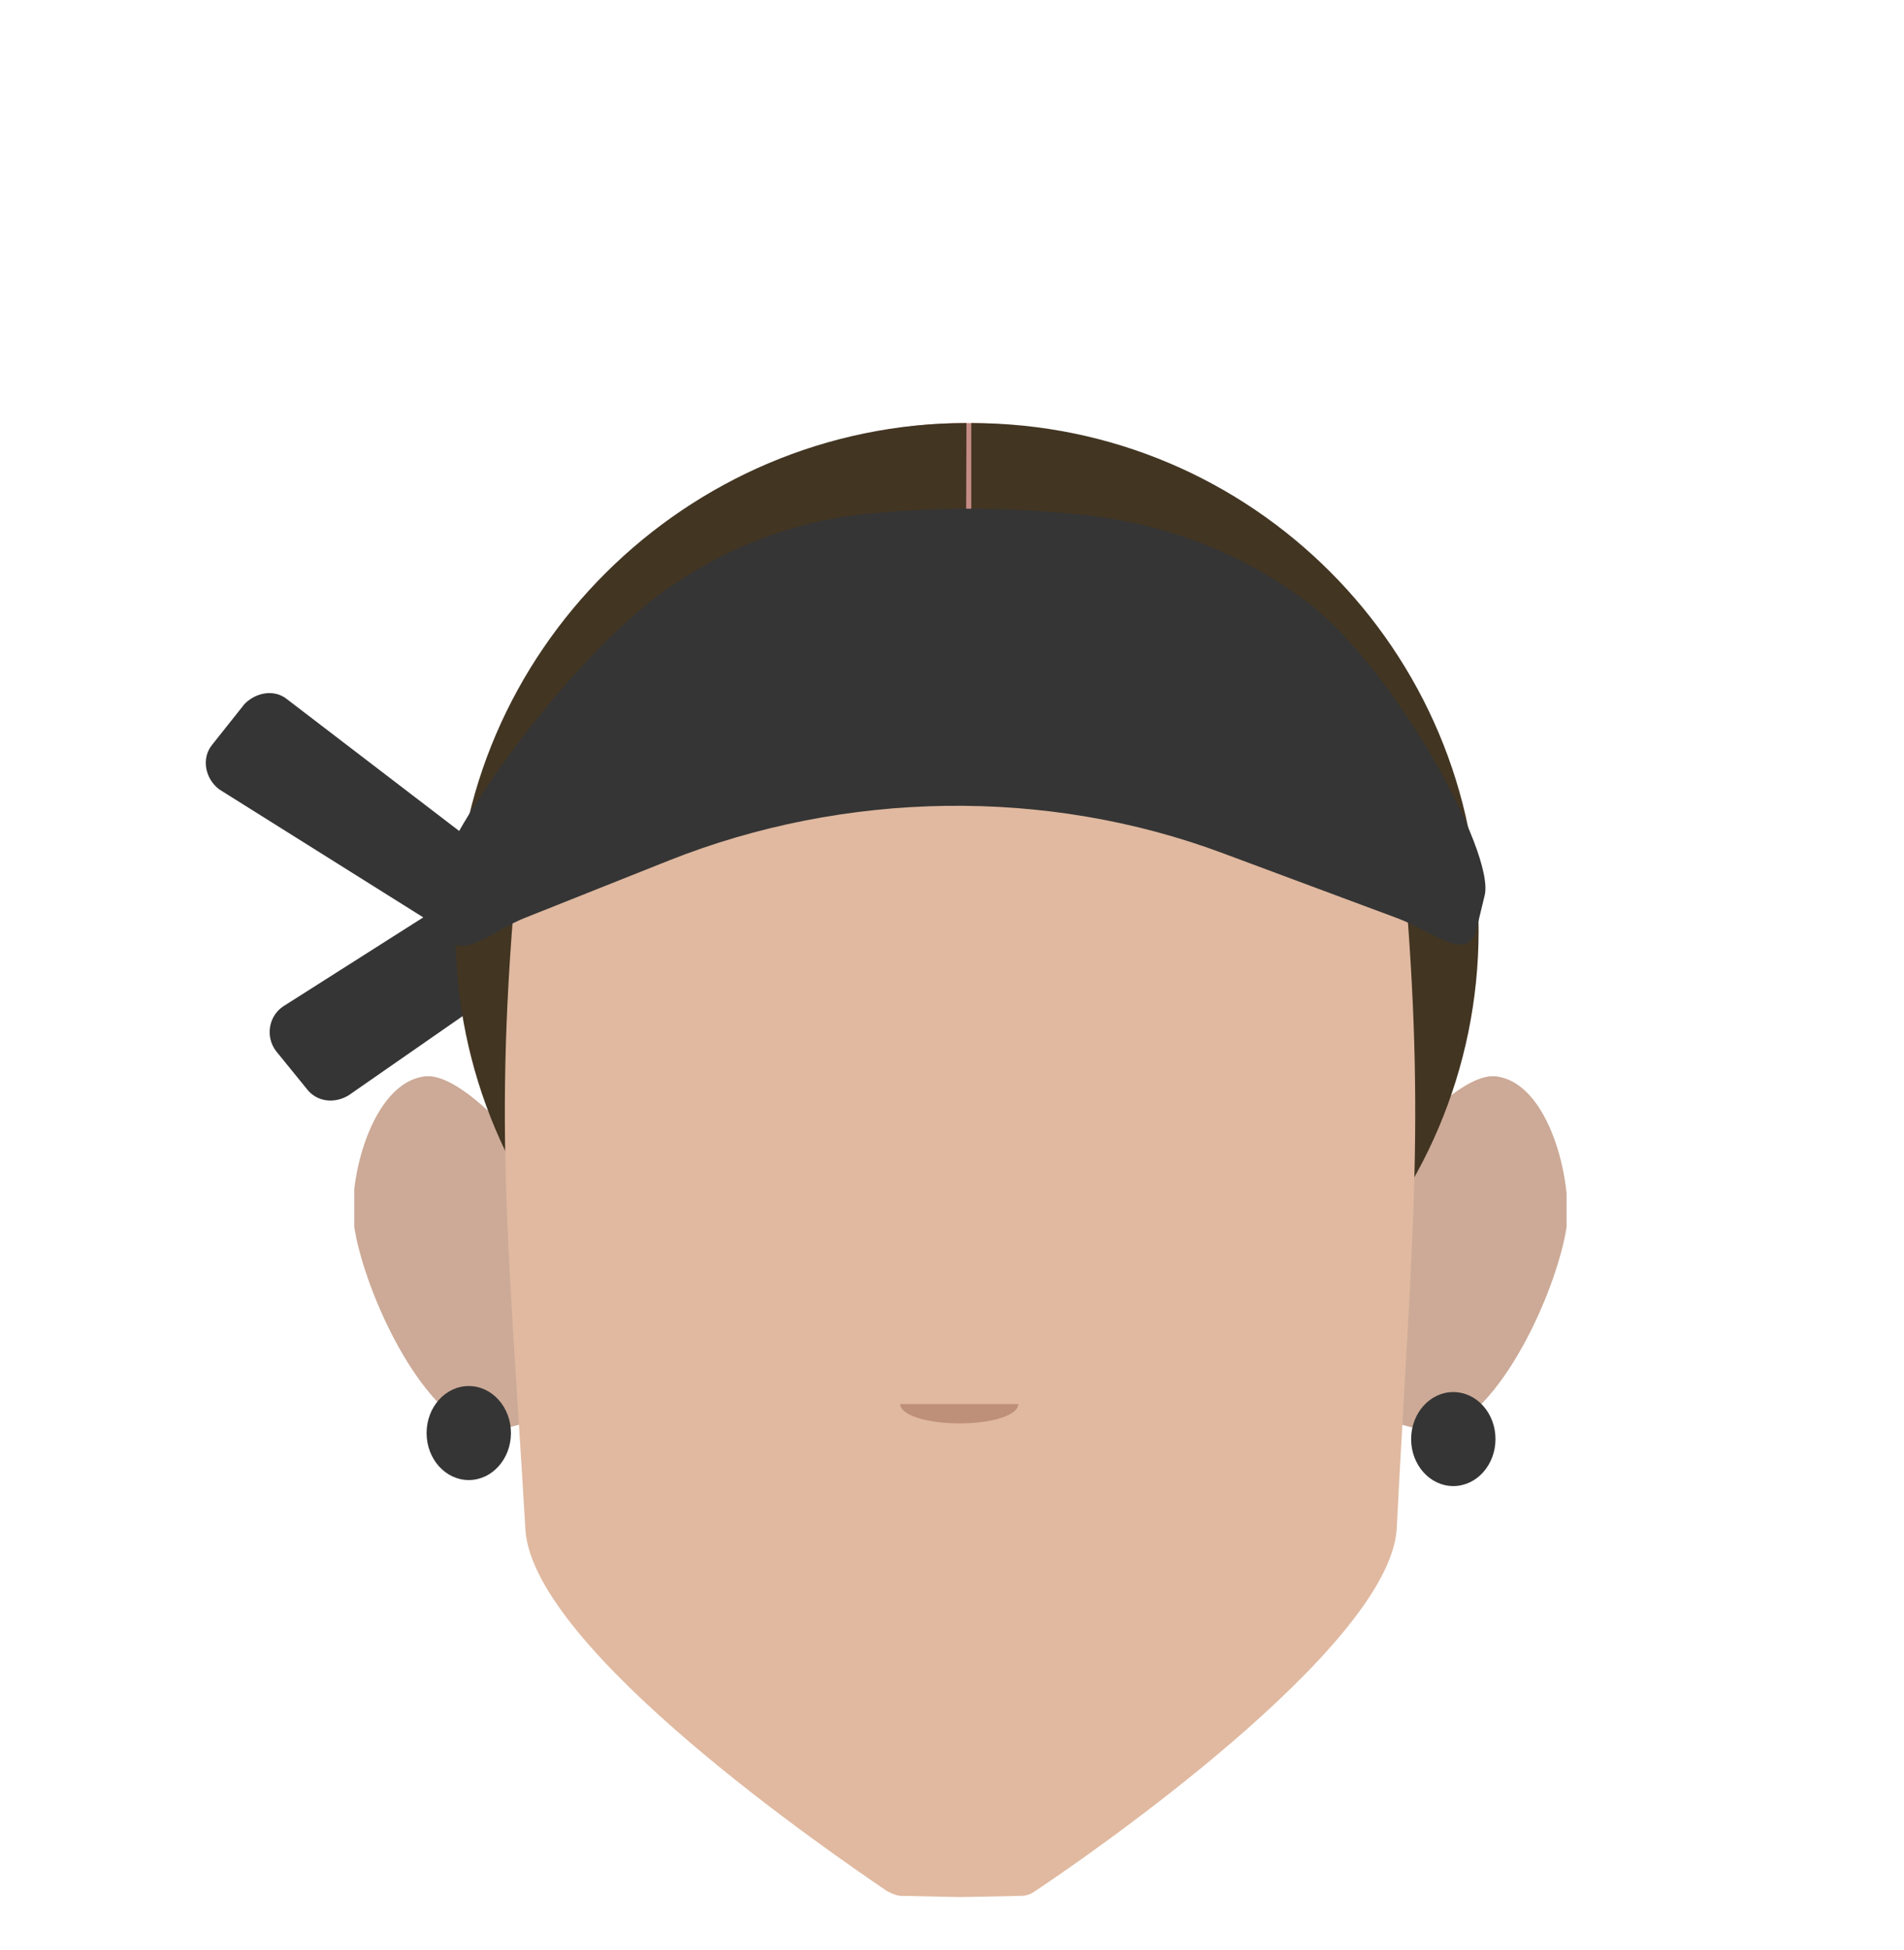 <?xml version="1.0" encoding="utf-8"?>
<!-- Generator: Adobe Illustrator 26.0.3, SVG Export Plug-In . SVG Version: 6.00 Build 0)  -->
<svg version="1.1" id="Calque_1" xmlns="http://www.w3.org/2000/svg" xmlns:xlink="http://www.w3.org/1999/xlink" x="0px" y="0px"
	 viewBox="0 0 158 161.8" style="enable-background:new 0 0 158 161.8;" xml:space="preserve">
<style type="text/css">
	.st0{clip-path:url(#SVGID_00000178909895245422916560000015338565525480218045_);}
	.st1{fill:#CCAA97;}
	.st2{clip-path:url(#SVGID_00000181066899755046534900000012990731778125812358_);}
	.st3{fill:#353535;}
	.st4{fill:#C58C85;}
	.st5{fill:#423522;}
	.st6{fill:#E0B9A0;}
	.st7{fill:#BF9079;}
</style>
<g>
	<g>
		<g>
			<g>
				<g>
					<defs>
						<polygon id="SVGID_1_" points="114.9,89.3 114.9,89.3 130,89.3 130,118.7 114.9,118.7 						"/>
					</defs>
					<clipPath id="SVGID_00000176014826166335510620000004491113146986040989_">
						<use xlink:href="#SVGID_1_"  style="overflow:visible;"/>
					</clipPath>
					<g style="clip-path:url(#SVGID_00000176014826166335510620000004491113146986040989_);">
						<path class="st1" d="M116,95.2c0,0,5.1-6.2,8.1-5.9c4.5,0.5,6.4,8.8,5.9,12.5c-0.7,4.7-4.9,14.7-10.1,16.9
							c-1.1,0.4-4.9-0.9-4.9-0.9L116,95.2z"/>
					</g>
				</g>
			</g>
		</g>
	</g>
</g>
<g>
	<g>
		<g>
			<g>
				<g>
					<defs>
						<polygon id="SVGID_00000062172079718184574410000009756579336082949761_" points="44.4,89.3 44.4,89.3 29.4,89.3 29.4,118.7 
							44.4,118.7 						"/>
					</defs>
					<clipPath id="SVGID_00000057110134381213199010000013783549466179442853_">
						<use xlink:href="#SVGID_00000062172079718184574410000009756579336082949761_"  style="overflow:visible;"/>
					</clipPath>
					<g style="clip-path:url(#SVGID_00000057110134381213199010000013783549466179442853_);">
						<path class="st1" d="M43.4,95.2c0,0-5.1-6.2-8.1-5.9c-4.5,0.5-6.5,8.8-5.9,12.5c0.7,4.7,4.9,14.7,10.1,16.9
							c1.1,0.4,4.9-0.9,4.9-0.9L43.4,95.2z"/>
					</g>
				</g>
			</g>
		</g>
	</g>
</g>
<path class="st3" d="M45.1,74.3L23.8,58c-1-0.8-2.5-0.6-3.5,0.4l-2.7,3.4c-0.9,1.1-0.6,2.8,0.6,3.7l22,13.8l0.3-6.6L23.5,83.5
	c-1.2,0.8-1.5,2.5-0.6,3.7l2.6,3.2c0.8,1,2.2,1.2,3.4,0.5l19-13.2L45.1,74.3z"/>
<circle class="st4" cx="80.1" cy="74" r="38.9"/>
<path class="st5" d="M79.9,119.4c-23.3,0-42.1-18.9-42.1-42.1S57,35.1,80.2,35.1"/>
<path class="st5" d="M80.6,35.1c23.3,0,42.1,18.9,42.1,42.1s-18.9,42.1-42.1,42.1l0,0"/>
<path class="st6" d="M116.3,70.1c-0.9-9.4-36.6-14.9-36.6-14.9l0,0c0,0-35.6,5.5-36.6,14.9c-2.2,22.5-1,31.5,0.5,56.8
	c0.6,10,25.9,27.2,30,30c0.4,0.2,0.8,0.4,1.2,0.4l4.9,0.1h0.1l4.9-0.1c0.4,0,0.8-0.1,1.2-0.4c4.1-2.7,29.3-20.1,30-30
	C117.2,101.6,118.4,92.7,116.3,70.1z"/>
<ellipse class="st3" cx="38.9" cy="118.9" rx="3.5" ry="3.9"/>
<ellipse class="st3" cx="120.6" cy="119.4" rx="3.5" ry="3.9"/>
<g id="Calque_3_00000177465848162245240080000008476260514197900972_">
	<path class="st7" d="M84.5,116.5c0,0.9-2.1,1.6-4.9,1.6c-2.7,0-4.9-0.7-4.9-1.6"/>
</g>
<path class="st3" d="M43.7,76.1l11.8-4.7c14.6-5.8,31.3-6.1,46-0.6l14.5,5.4c2.7,1,5.8,3.7,6.5,1l0.7-2.9
	c0.9-3.5-7.5-18.9-14.8-24.4c-5.2-3.9-11.3-6.3-17.8-7.1c-6.1-0.7-12.2-0.8-18.3-0.2c-5.8,0.5-11.3,2.5-16.1,5.7
	C47,54.2,35,71.8,36,74.6l1.1,2.9C38,80,41,77.1,43.7,76.1z"/>
</svg>
